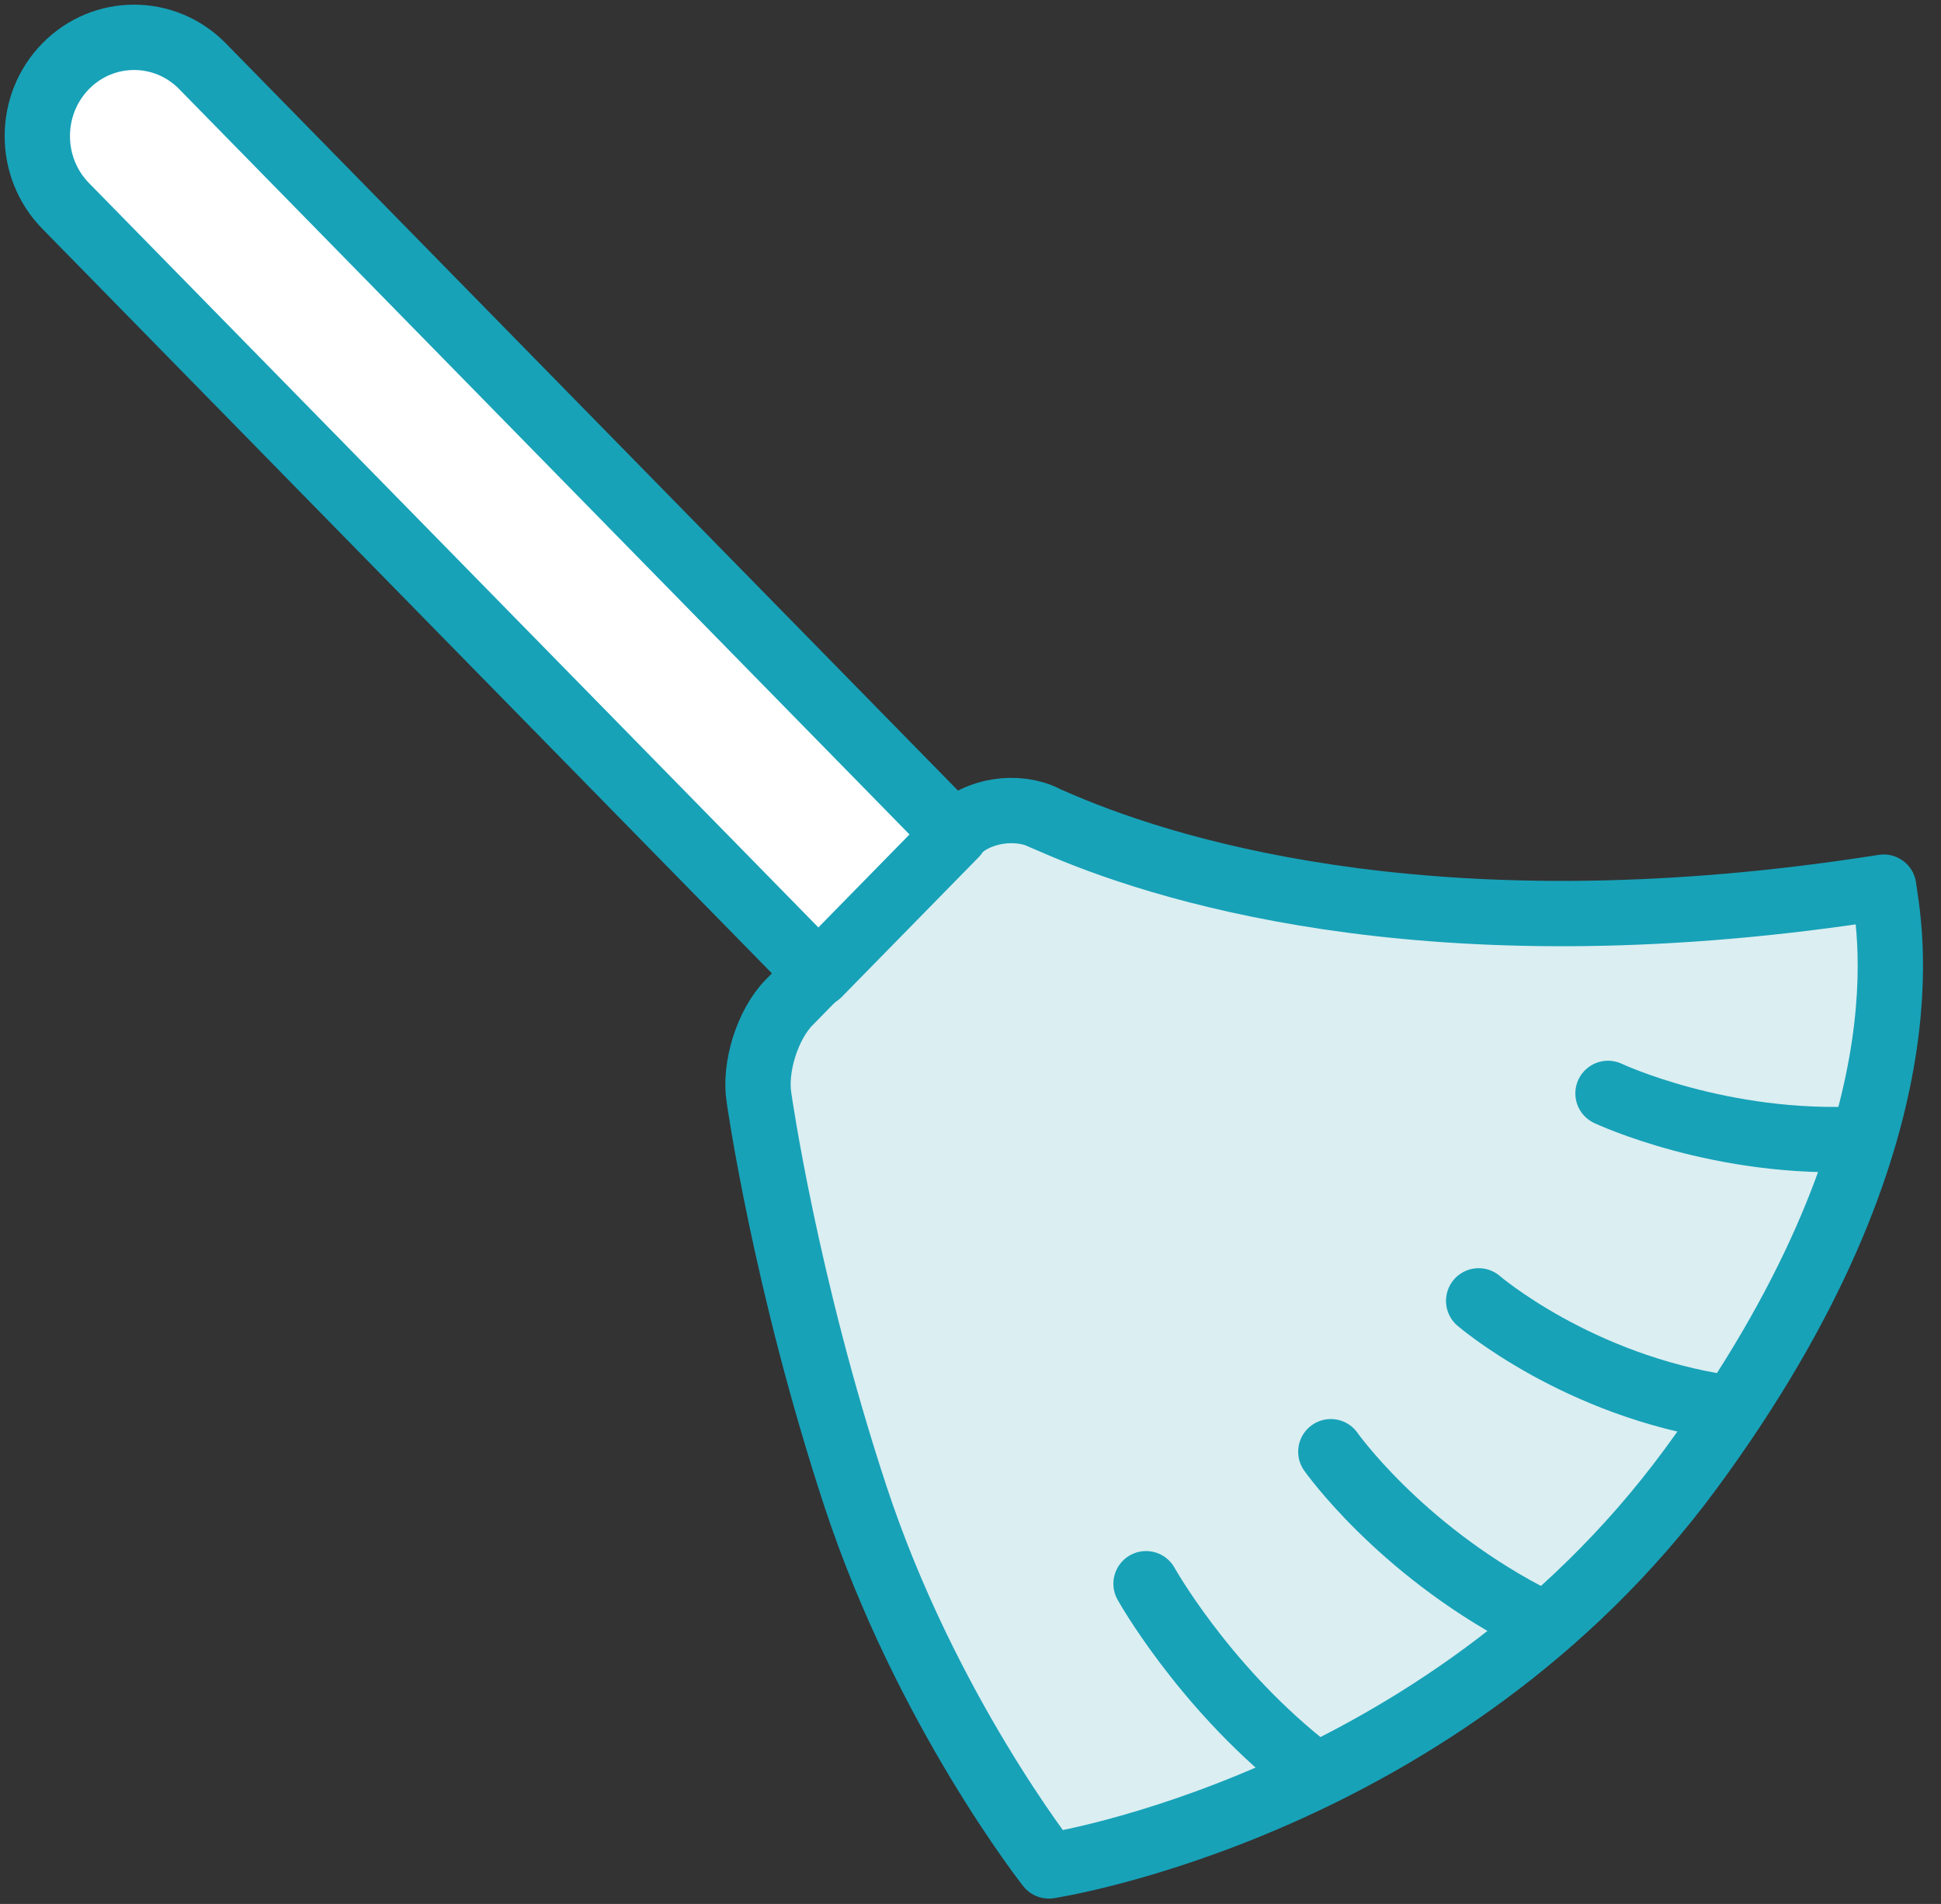 <?xml version="1.0" encoding="UTF-8"?>
<svg width="104px" height="102px" viewBox="0 0 104 102" version="1.1" xmlns="http://www.w3.org/2000/svg" xmlns:xlink="http://www.w3.org/1999/xlink">
    <rect x="0" y="0" width="104" height="102" fill="#333333" stroke="none"/>
    <!-- Generator: Sketch 46.2 (44496) - http://www.bohemiancoding.com/sketch -->
    <title>interface-30</title>
    <desc>Created with Sketch.</desc>
    <defs></defs>
    <g id="ALL" stroke="none" stroke-width="1" fill="none" fill-rule="evenodd" stroke-linecap="round" stroke-linejoin="round">
        <g id="Primary" transform="translate(-1797, -798)" stroke="#17A2B8" stroke-width="3.5">
            <g id="Group-15" transform="translate(200, 200)">
                <g id="interface-30" transform="translate(1599, 600)">
                    <path d="M49.233,42.57 C50.391,41.388 52.496,41.091 53.97,41.811 C53.97,41.811 52.504,41.2 54.875,42.211 C61.116,44.872 75.655,49.199 98.93,45.527 C99.098,47.093 101.898,58.624 88.576,76.709 C75.254,94.794 54.198,97.963 54.198,97.963 C54.198,97.963 47.609,89.613 43.839,78.172 C40.069,66.731 38.67,56.823 38.67,56.823 C38.4,55.18 39.127,52.883 40.279,51.707 L49.233,42.57 L49.233,42.57 Z" id="Layer-1" fill="#DBEEF1"></path>
                    <path d="M79.752,84.515 C72.903,80.886 69.307,75.773 69.307,75.773" id="Layer-2"></path>
                    <path d="M90.512,73.417 C82.529,72.251 77.228,67.691 77.228,67.691" id="Layer-3"></path>
                    <path d="M97.809,59.009 C90.212,59.432 84.158,56.577 84.158,56.577" id="Layer-4"></path>
                    <path d="M67.748,92.501 C62.376,88.176 59.406,82.845 59.406,82.845" id="Layer-5"></path>
                    <path d="M1.517,9.031 C-0.508,6.965 -0.504,3.611 1.517,1.549 L1.517,1.549 C3.542,-0.518 6.828,-0.515 8.85,1.548 L49.182,42.704 L41.849,50.186 L1.517,9.031 L1.517,9.031 Z" id="Layer-6" fill="#FFFFFF"></path>
                </g>
            </g>
        </g>
    </g>
</svg>